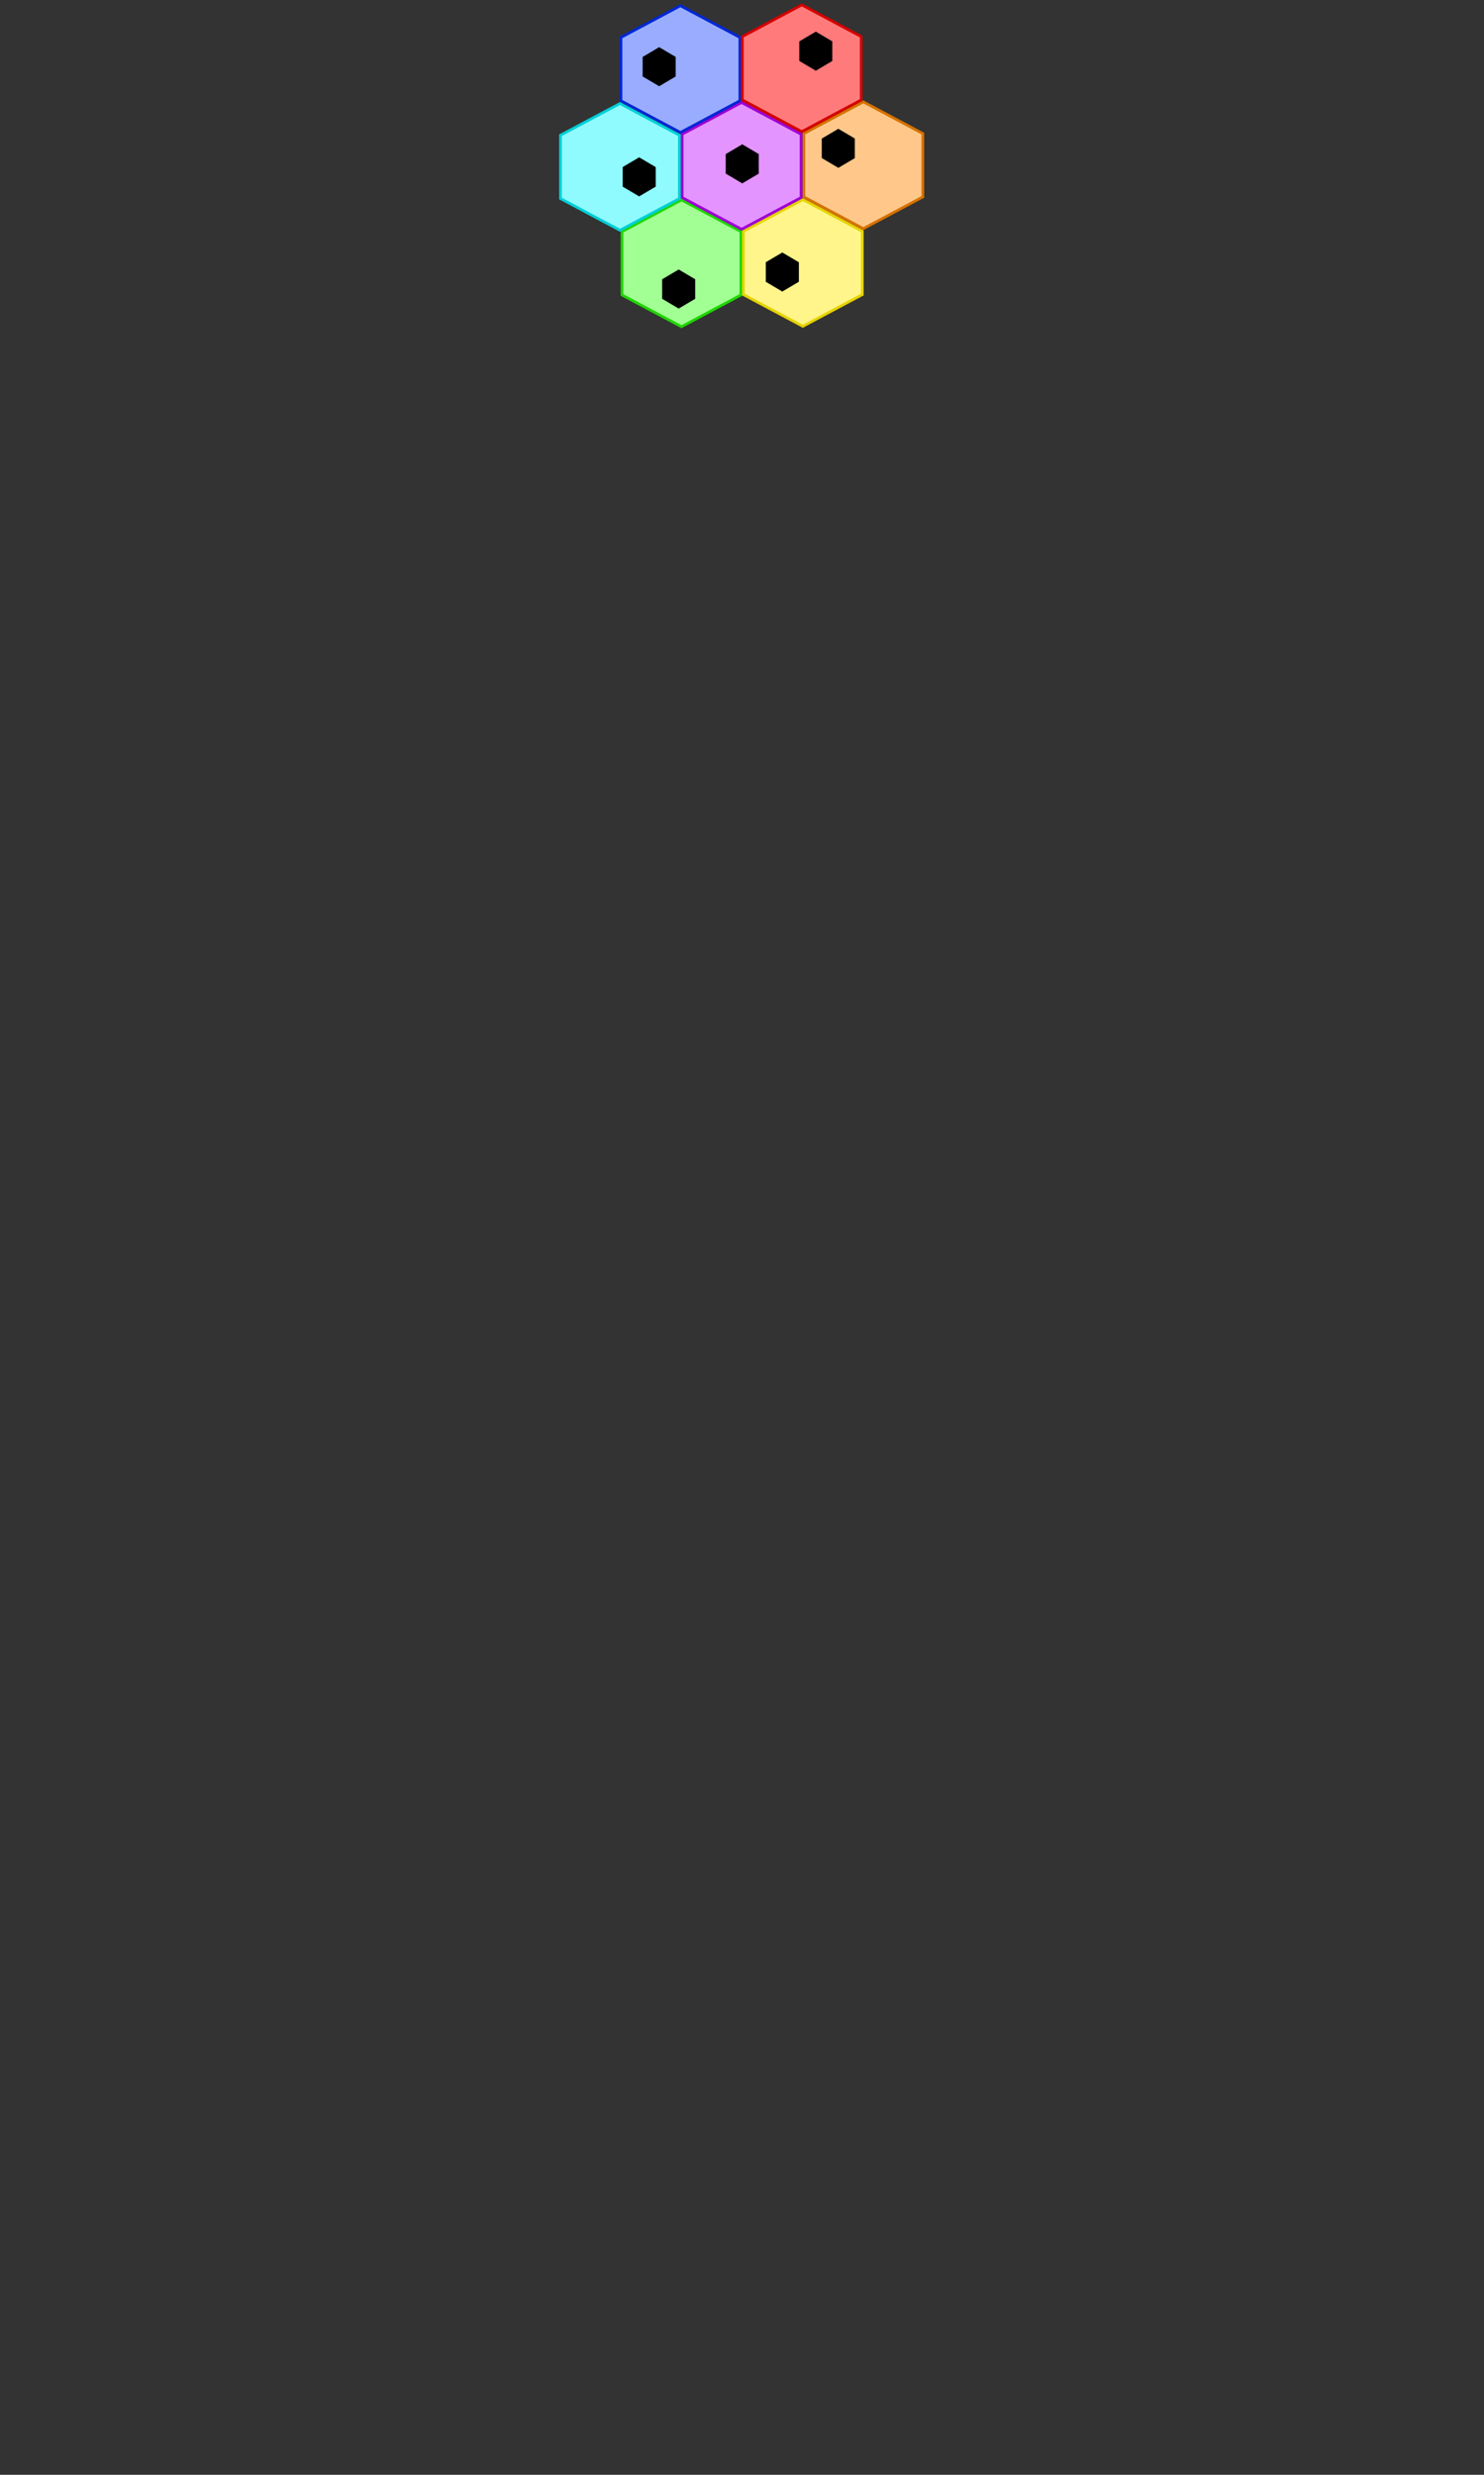 <?xml version="1.0" encoding="UTF-8" standalone="no"?>
<!-- Creator: CorelDRAW 2021.5 (Evaluation Version) -->

<svg
   xml:space="preserve"
   width="3000"
   height="5000"
   version="1.1"
   style="clip-rule:evenodd;fill-rule:evenodd;image-rendering:optimizeQuality;shape-rendering:geometricPrecision;text-rendering:geometricPrecision"
   viewBox="0 0 3000 5000"
   id="svg878"
   sodipodi:docname="eye_3.svg"
   inkscape:version="1.2.1 (9c6d41e410, 2022-07-14)"
   xmlns:inkscape="http://www.inkscape.org/namespaces/inkscape"
   xmlns:sodipodi="http://sodipodi.sourceforge.net/DTD/sodipodi-0.dtd"
   xmlns="http://www.w3.org/2000/svg"
   xmlns:svg="http://www.w3.org/2000/svg"><rect x="0" y="0" width="3000" height="5000" fill="#333333" stroke="none"/><sodipodi:namedview
   id="namedview880"
   pagecolor="#505050"
   bordercolor="#eeeeee"
   borderopacity="1"
   inkscape:showpageshadow="0"
   inkscape:pageopacity="0"
   inkscape:pagecheckerboard="0"
   inkscape:deskcolor="#505050"
   showgrid="false"
   inkscape:zoom="0.13792742"
   inkscape:cx="2204.0578"
   inkscape:cy="2341.8114"
   inkscape:window-width="1920"
   inkscape:window-height="1009"
   inkscape:window-x="-8"
   inkscape:window-y="-8"
   inkscape:window-maximized="1"
   inkscape:current-layer="Layer_x0020_1" />
 <defs
   id="defs844">
  <style
   type="text/css"
   id="style842">
   <![CDATA[
    .str6 {stroke:#0027D4;stroke-width:41.67;stroke-miterlimit:2.613}
    .str5 {stroke:#00CFD6;stroke-width:41.67;stroke-miterlimit:2.613}
    .str1 {stroke:#20D604;stroke-width:41.67;stroke-miterlimit:2.613}
    .str4 {stroke:#9F00D4;stroke-width:41.67;stroke-miterlimit:2.613}
    .str7 {stroke:#D40000;stroke-width:41.67;stroke-miterlimit:2.613}
    .str3 {stroke:#D67200;stroke-width:41.67;stroke-miterlimit:2.613}
    .str2 {stroke:#E6D300;stroke-width:41.67;stroke-miterlimit:2.613}
    .str0 {stroke:black;stroke-width:6.94;stroke-miterlimit:2.613}
    .fil0 {fill:none}
    .fil8 {fill:black}
    .fil5 {fill:#8FFBFF}
    .fil6 {fill:#99ACFF}
    .fil1 {fill:#A2FF94}
    .fil4 {fill:#E494FF}
    .fil7 {fill:#FF7A7A}
    .fil3 {fill:#FFC88A}
    .fil2 {fill:#FFF58A}
   ]]>
  </style>
 </defs>
 <g
   id="Layer_x0020_1"
   inkscape:label="Layer 1"
   inkscape:groupmode="layer"
   transform="translate(-2804.865,-1916.984)">
  <polygon
   class="fil0 str0"
   points="6054.78,5132.38 5599.45,5374.89 5144.11,5132.38 4688.78,4889.88 4688.78,4404.88 4688.78,3919.88 5144.11,3677.38 5599.45,3434.87 6054.78,3677.38 6510.12,3919.88 6510.12,4404.88 6510.12,4889.88 "
   id="polygon847"
   transform="matrix(0.132,0,0,0.132,3564.94,1670.706)" />
  <polygon
   class="fil1 str1"
   points="5134.1,6623.09 4678.76,6865.6 4223.43,6623.09 3768.09,6380.59 3768.09,5895.59 3768.09,5410.59 4223.43,5168.09 4678.76,4925.59 5134.1,5168.09 5589.44,5410.59 5589.44,5895.59 5589.44,6380.59 "
   id="polygon849"
   transform="matrix(0.132,0,0,0.132,3564.94,1670.706)" />
  <polygon
   class="fil2 str2"
   points="6992.52,6617.32 6537.18,6859.82 6081.85,6617.32 5626.51,6374.82 5626.51,5889.82 5626.51,5404.81 6081.85,5162.31 6537.18,4919.81 6992.52,5162.31 7447.85,5404.81 7447.85,5889.82 7447.85,6374.82 "
   id="polygon851"
   transform="matrix(0.132,0,0,0.132,3564.94,1670.706)" />
  <polygon
   class="fil3 str3"
   points="7918.97,5122.38 7463.64,5364.89 7008.3,5122.38 6552.96,4879.88 6552.96,4394.88 6552.96,3909.88 7008.3,3667.38 7463.64,3424.87 7918.97,3667.38 8374.31,3909.88 8374.31,4394.88 8374.31,4879.88 "
   id="polygon853"
   transform="matrix(0.132,0,0,0.132,3564.94,1670.706)" />
  <polygon
   class="fil4 str4"
   points="6054.78,5132.38 5599.45,5374.89 5144.11,5132.38 4688.78,4889.88 4688.78,4404.88 4688.78,3919.88 5144.11,3677.38 5599.45,3434.87 6054.78,3677.38 6510.12,3919.88 6510.12,4404.88 6510.12,4889.88 "
   id="polygon855"
   transform="matrix(0.132,0,0,0.132,3564.94,1670.706)" />
  <polygon
   class="fil5 str5"
   points="4191.7,5147.5 3736.37,5390 3281.04,5147.5 2825.7,4905 2825.7,4420 2825.7,3934.99 3281.04,3692.49 3736.37,3449.99 4191.7,3692.49 4647.04,3934.99 4647.04,4420 4647.04,4905 "
   id="polygon857"
   transform="matrix(0.132,0,0,0.132,3564.94,1670.706)" />
  <polygon
   class="fil6 str6"
   points="5117.85,3650.84 4662.52,3893.35 4207.18,3650.84 3751.85,3408.34 3751.85,2923.34 3751.85,2438.34 4207.18,2195.84 4662.52,1953.34 5117.85,2195.84 5573.19,2438.34 5573.19,2923.34 5573.19,3408.34 "
   id="polygon859"
   transform="matrix(0.132,0,0,0.132,3564.94,1670.706)" />
  <polygon
   class="fil7 str7"
   points="6976.19,3638.1 6520.85,3880.6 6065.52,3638.1 5610.18,3395.6 5610.18,2910.59 5610.18,2425.59 6065.52,2183.09 6520.85,1940.59 6976.19,2183.09 7431.52,2425.59 7431.52,2910.59 7431.52,3395.6 "
   id="polygon861"
   transform="matrix(0.132,0,0,0.132,3564.94,1670.706)" />
  <polygon
   class="fil8 str0"
   points="4461.84,3107.78 4337.04,3181.51 4212.24,3107.78 4087.43,3034.05 4087.43,2886.59 4087.43,2739.13 4212.24,2665.4 4337.04,2591.67 4461.84,2665.4 4586.65,2739.13 4586.65,2886.59 4586.65,3034.05 "
   id="polygon863"
   transform="matrix(0.132,0,0,0.132,3564.94,1670.706)" />
  <polygon
   class="fil8 str0"
   points="6860.88,2870.17 6736.07,2943.91 6611.27,2870.17 6486.47,2796.44 6486.47,2648.98 6486.47,2501.52 6611.27,2427.8 6736.07,2354.06 6860.88,2427.8 6985.68,2501.52 6985.68,2648.98 6985.68,2796.44 "
   id="polygon865"
   transform="matrix(0.132,0,0,0.132,3564.94,1670.706)" />
  <polygon
   class="fil8 str0"
   points="4155.26,4794 4030.45,4867.74 3905.65,4794 3780.85,4720.28 3780.85,4572.81 3780.85,4425.35 3905.65,4351.63 4030.45,4277.89 4155.26,4351.63 4280.06,4425.35 4280.06,4572.81 4280.06,4720.28 "
   id="polygon867"
   transform="matrix(0.132,0,0,0.132,3564.94,1670.706)" />
  <polygon
   class="fil8 str0"
   points="5734.18,4594.72 5609.37,4668.46 5484.57,4594.72 5359.77,4521 5359.77,4373.54 5359.77,4226.07 5484.57,4152.35 5609.37,4078.61 5734.18,4152.35 5858.98,4226.07 5858.98,4373.54 5858.98,4521 "
   id="polygon869"
   transform="matrix(0.132,0,0,0.132,3564.94,1670.706)" />
  <polygon
   class="fil8 str0"
   points="7205.79,4357.12 7080.99,4430.85 6956.19,4357.12 6831.38,4283.39 6831.38,4135.93 6831.38,3988.47 6956.19,3914.74 7080.99,3841.01 7205.79,3914.74 7330.59,3988.47 7330.59,4135.93 7330.59,4283.39 "
   id="polygon871"
   transform="matrix(0.132,0,0,0.132,3564.94,1670.706)" />
  <polygon
   class="fil8 str0"
   points="6347.35,6250.29 6222.55,6324.02 6097.74,6250.29 5972.94,6176.56 5972.94,6029.1 5972.94,5881.64 6097.74,5807.91 6222.55,5734.18 6347.35,5807.91 6472.15,5881.64 6472.15,6029.1 6472.15,6176.56 "
   id="polygon873"
   transform="matrix(0.132,0,0,0.132,3564.94,1670.706)" />
  <polygon
   class="fil8 str0"
   points="4760.76,6510.89 4635.96,6584.62 4511.16,6510.89 4386.35,6437.16 4386.35,6289.7 4386.35,6142.24 4511.16,6068.51 4635.96,5994.78 4760.76,6068.51 4885.57,6142.24 4885.57,6289.7 4885.57,6437.16 "
   id="polygon875"
   transform="matrix(0.132,0,0,0.132,3564.94,1670.706)" />
 </g>
</svg>
